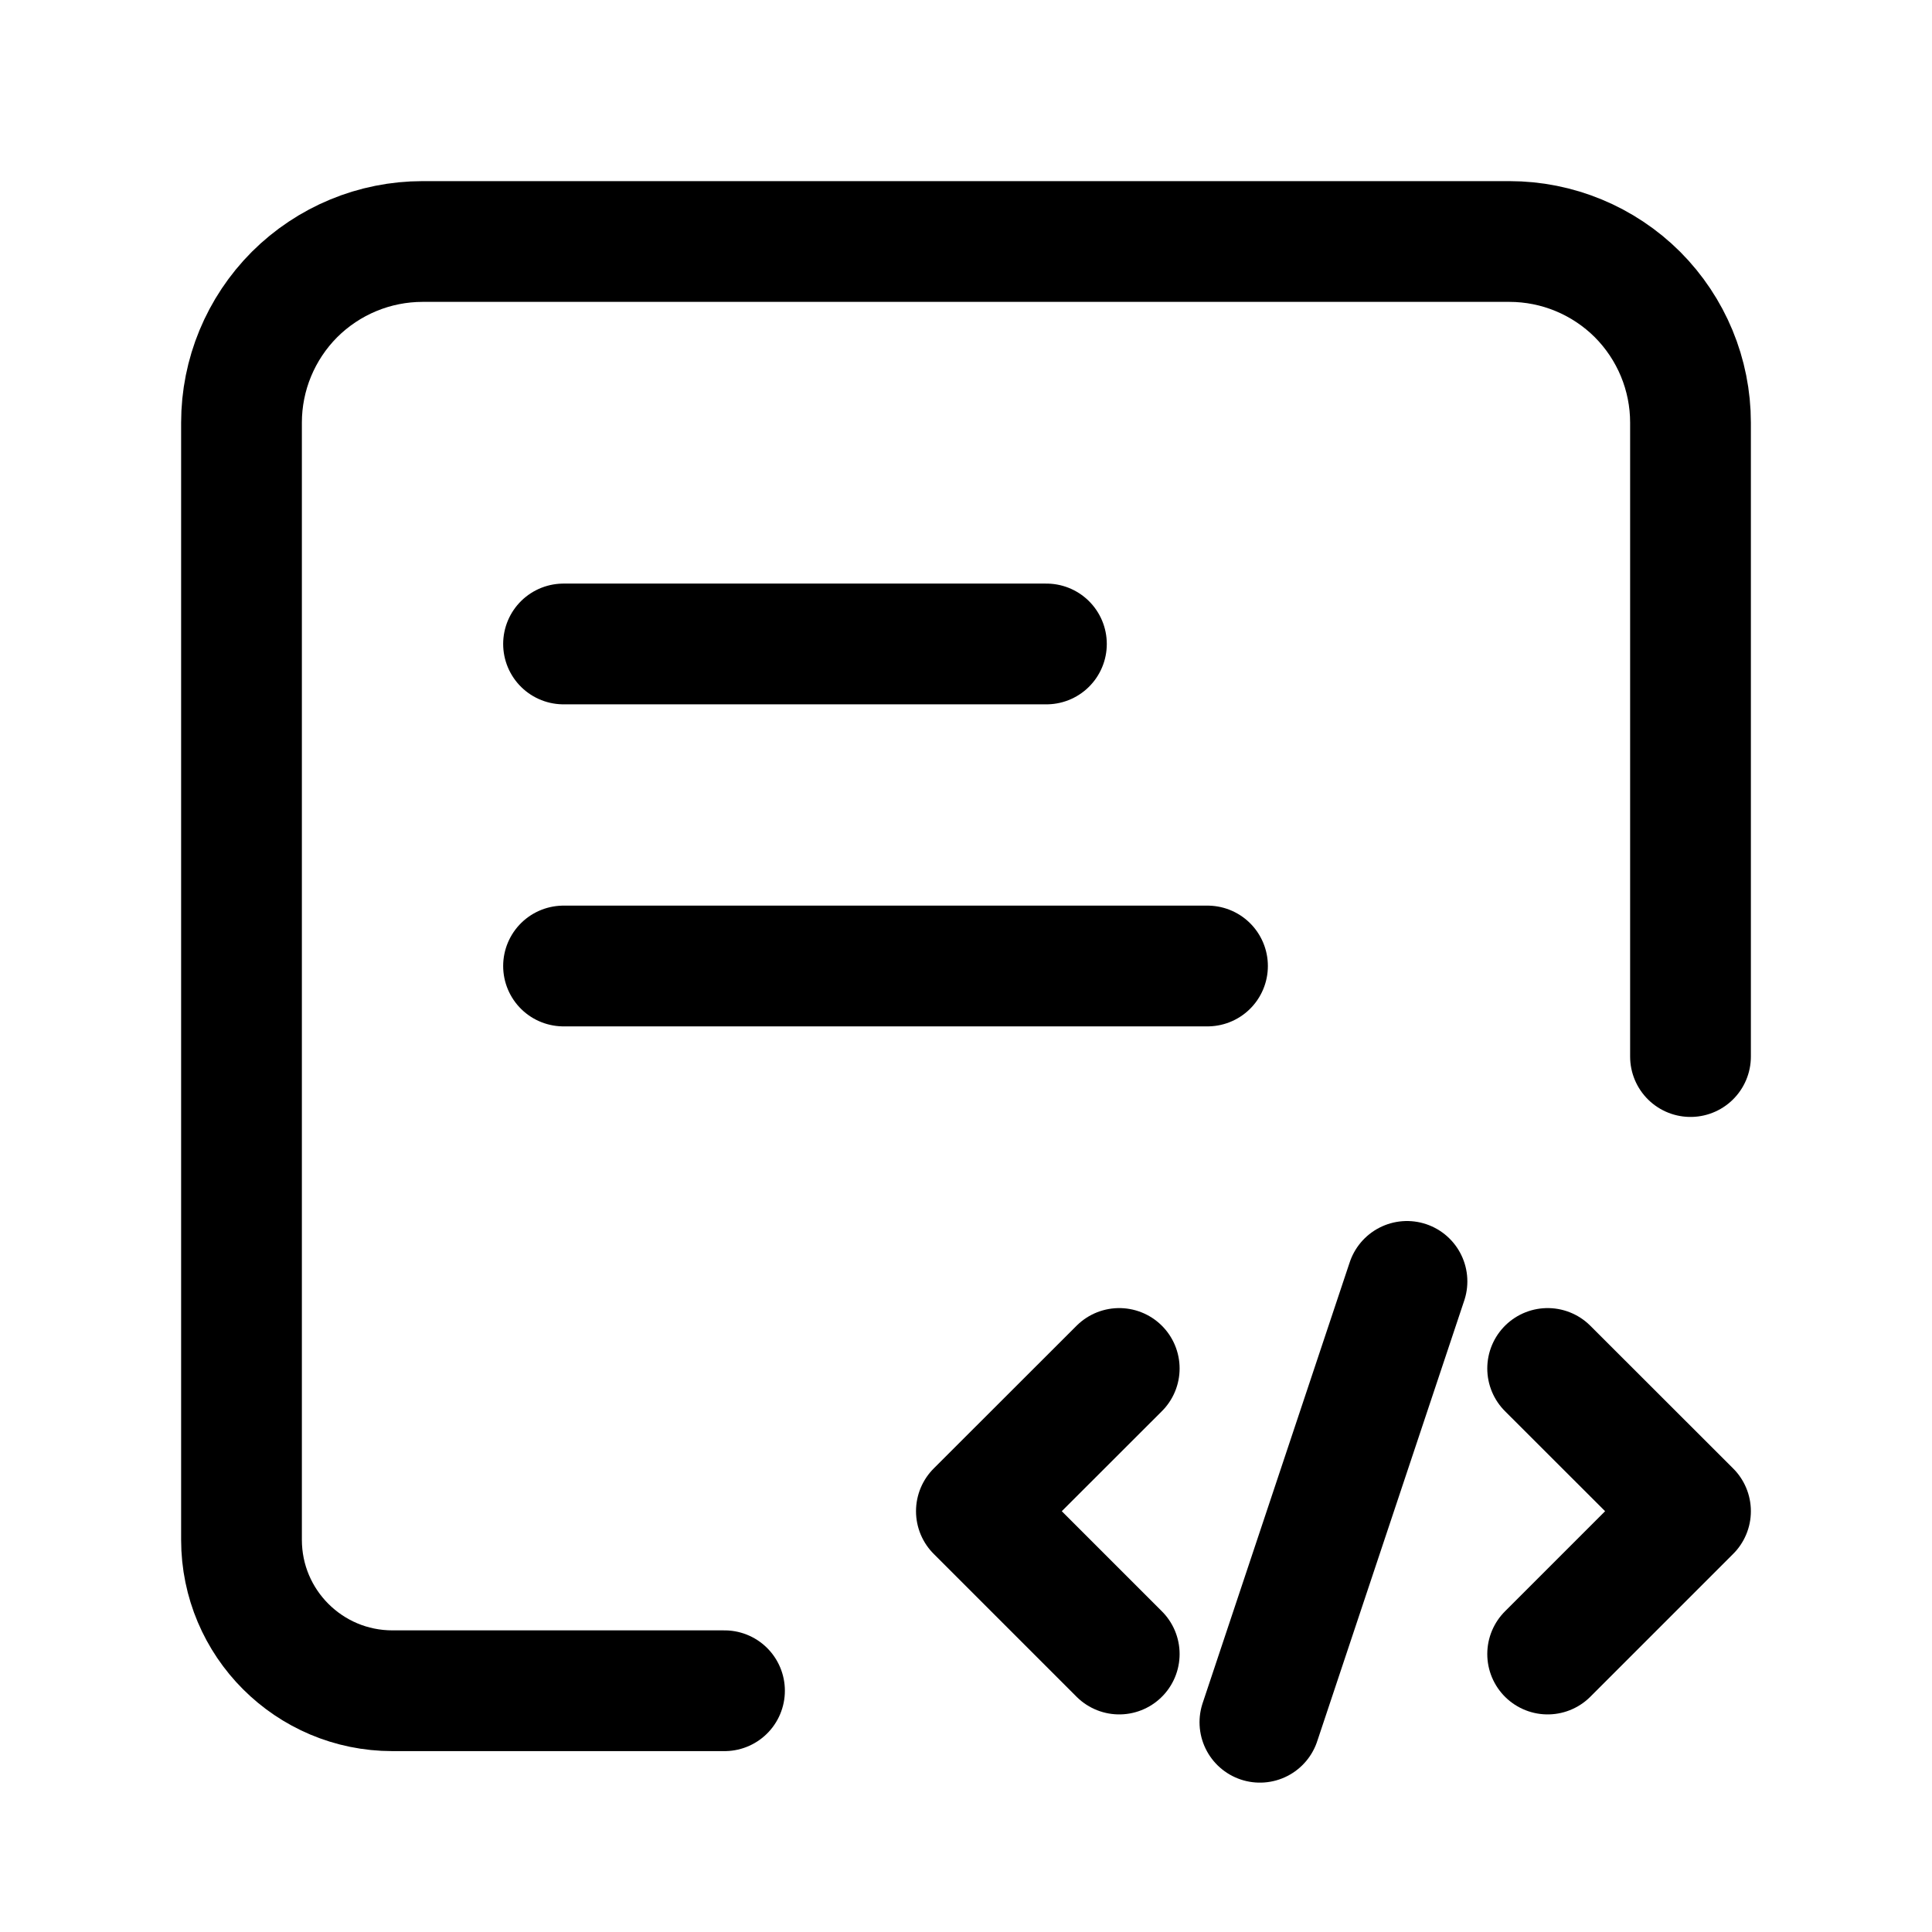 <svg
  width="16"
  height="16"
  viewBox="0 0 16 16"
  fill="none"
  xmlns="http://www.w3.org/2000/svg"
>
  <path
    d="M4.667 5.333H8.666"
    stroke="currentColor"
    stroke-linecap="round"
    stroke-linejoin="round"
  />
  <path
    d="M4.667 8H10"
    stroke="currentColor"
    stroke-linecap="round"
    stroke-linejoin="round"
  />
  <path
    d="M14 8.75V3.5C14 3.102 13.842 2.721 13.561 2.439C13.279 2.158 12.898 2 12.5 2H3.5C3.102 2 2.721 2.158 2.439 2.439C2.158 2.721 2 3.102 2 3.5V8.751V11.377V12.689V12.752C2 13.443 2.56 14.002 3.25 14.002V14.002H4.5H6"
    stroke="currentColor"
    stroke-linecap="round"
    stroke-linejoin="round"
  />
  <path
    d="M12.817 13.698L14 12.515L12.817 11.333"
    stroke="currentColor"
    stroke-linecap="round"
    stroke-linejoin="round"
  />
  <path
    d="M9.269 11.333L8.086 12.515L9.269 13.698"
    stroke="currentColor"
    stroke-linecap="round"
    stroke-linejoin="round"
  />
  <path
    d="M11.652 10.612L10.434 14.263"
    stroke="currentColor"
    stroke-linecap="round"
    stroke-linejoin="round"
  />
</svg>

